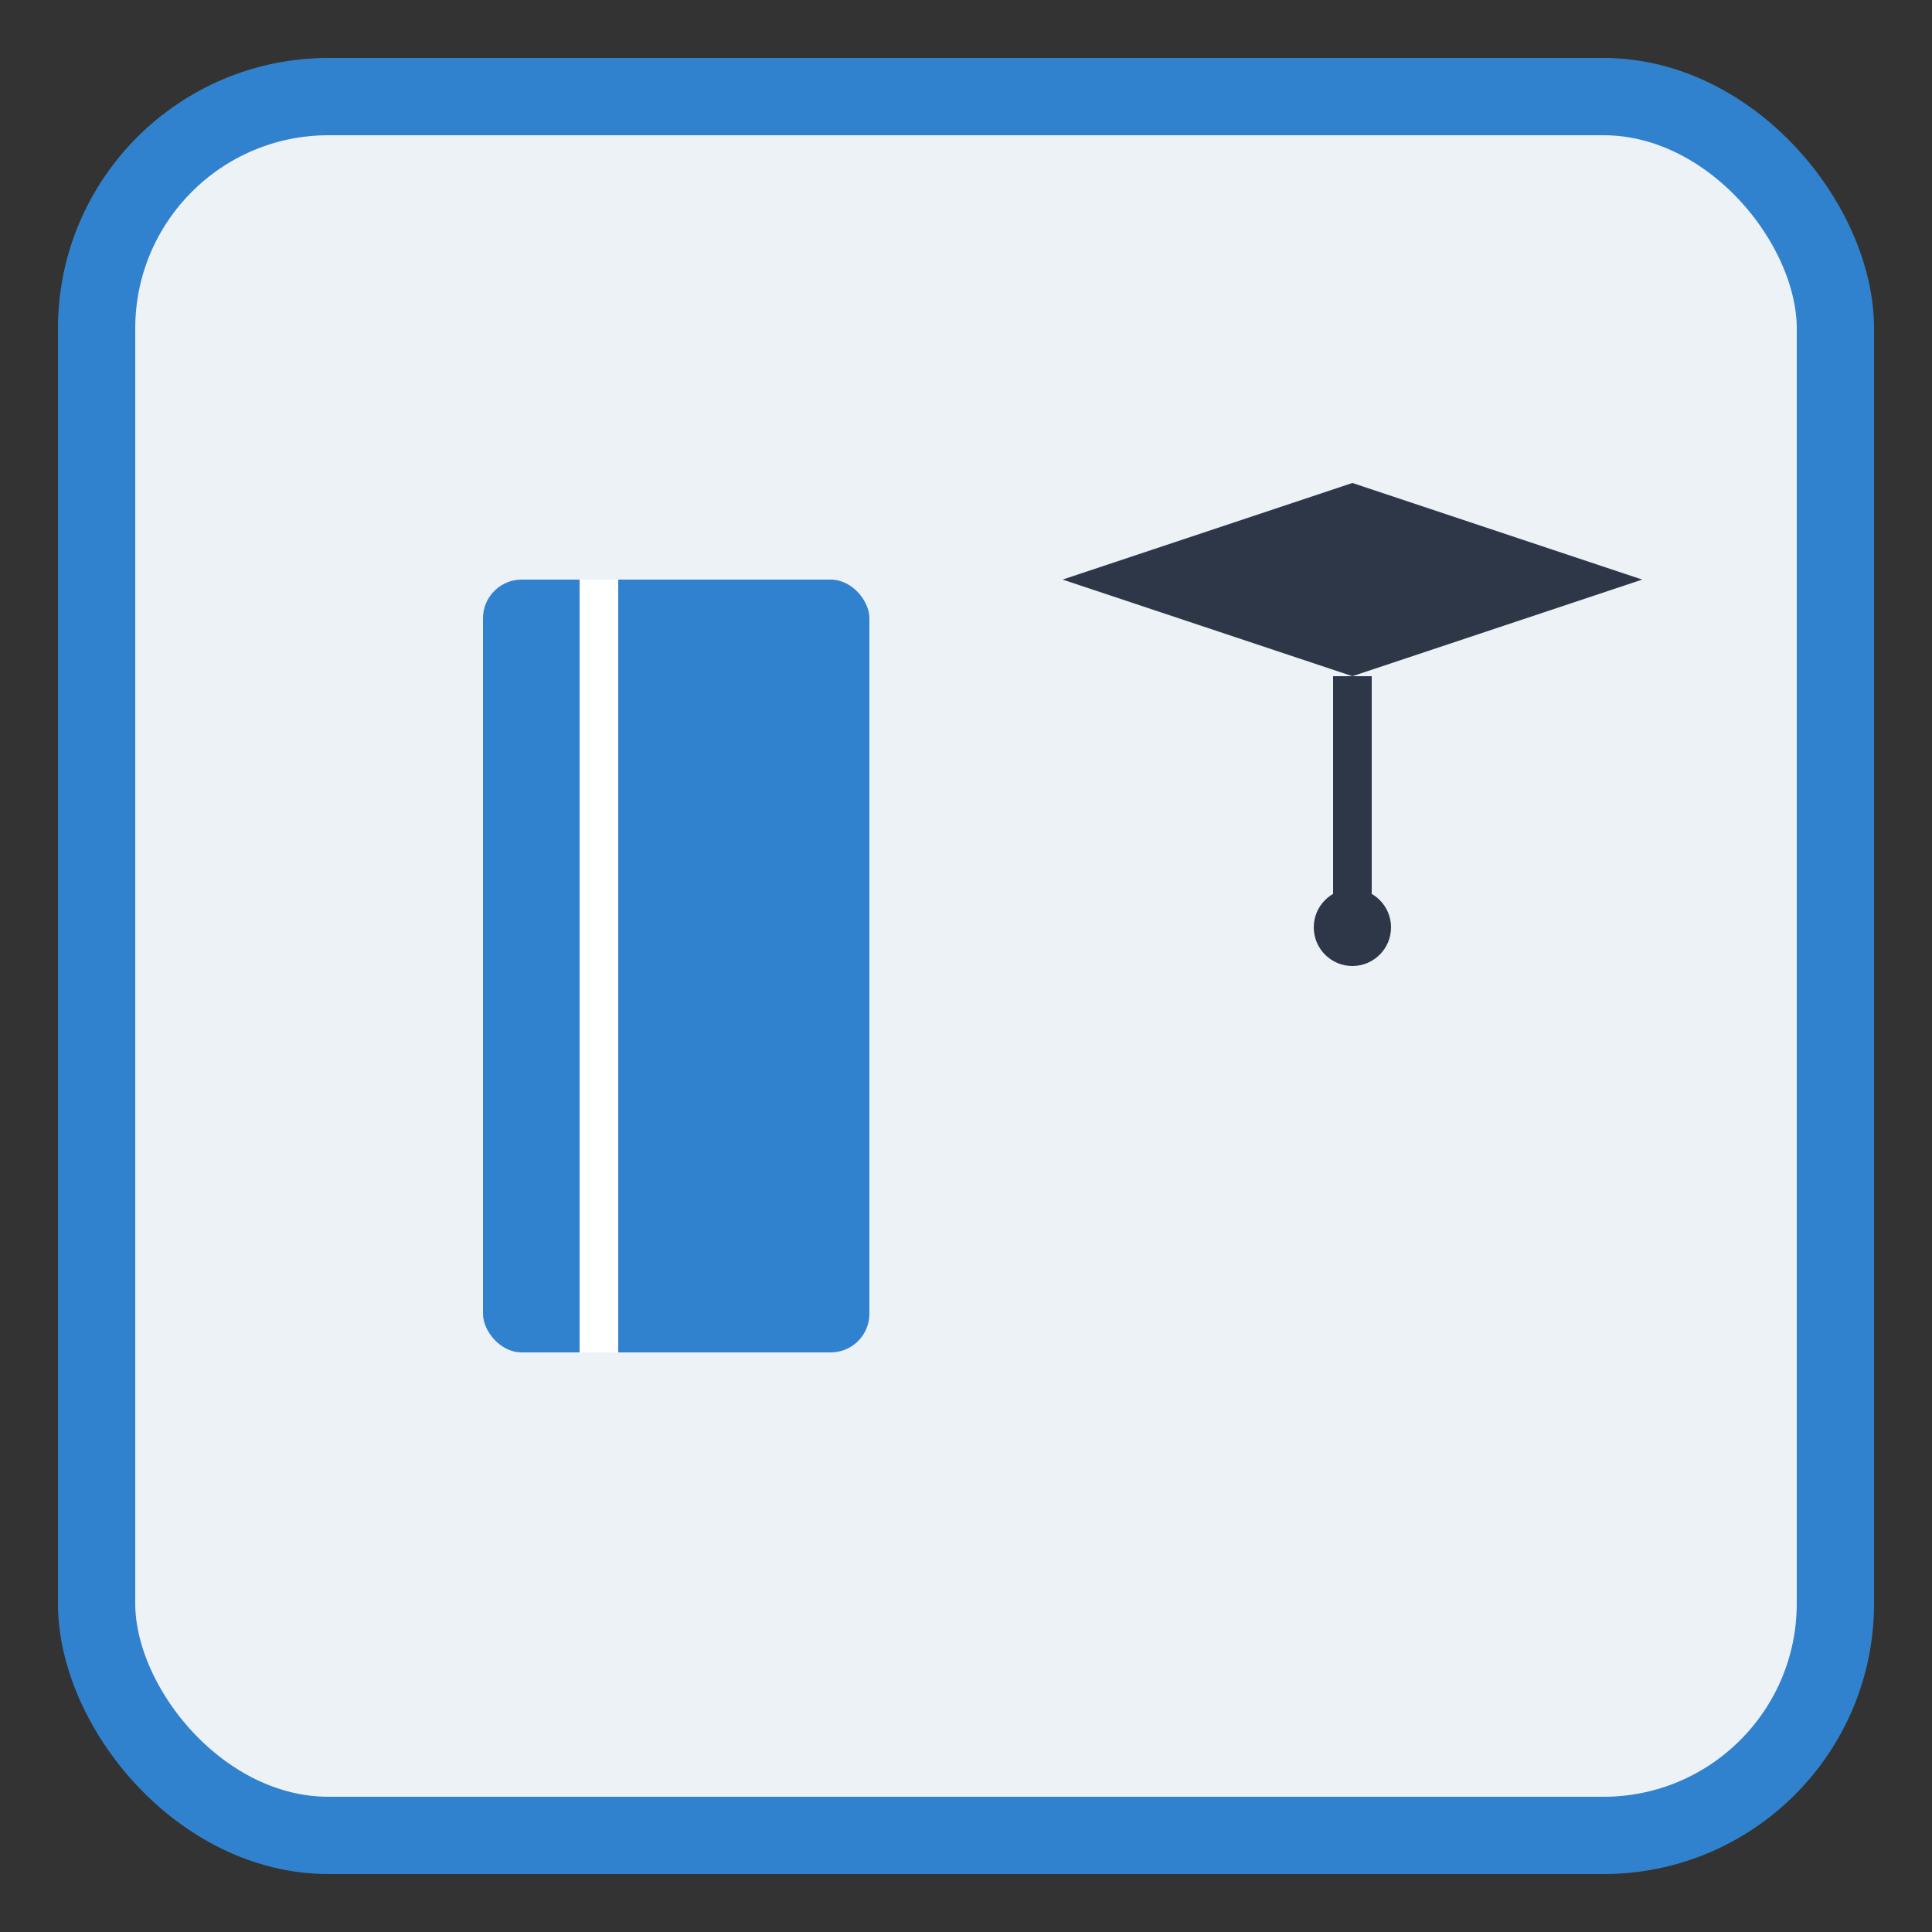 <svg width="100" height="100" viewBox="0 0 100 100" xmlns="http://www.w3.org/2000/svg">
  <rect x="0" y="0" width="100" height="100" fill="#333333" stroke="none"/>
  <!-- 背景枠 -->
  <rect x="5" y="5" width="90" height="90" rx="12" fill="#EDF2F7" stroke="#3182CE" stroke-width="4" />

  <!-- 本アイコン -->
  <rect x="25" y="30" width="20" height="40" rx="2" fill="#3182CE" />
  <rect x="30" y="30" width="2" height="40" fill="white" />

  <!-- 卒業帽（キャップ） -->
  <polygon points="55,30 70,25 85,30 70,35" fill="#2D3748" />
  <line x1="70" y1="35" x2="70" y2="48" stroke="#2D3748" stroke-width="2" />
  <circle cx="70" cy="48" r="2" fill="#2D3748" />
</svg>
